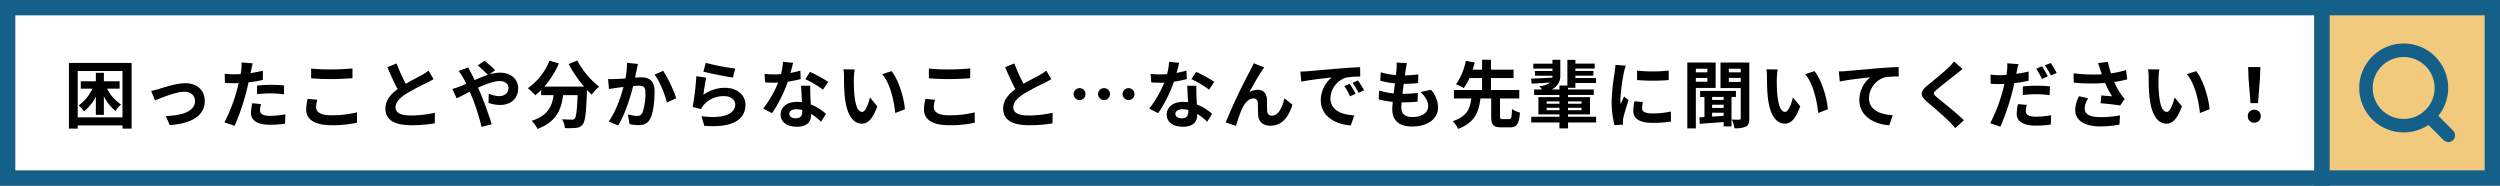 <svg xmlns="http://www.w3.org/2000/svg" width="815.852" height="60.584" viewBox="0 0 815.852 60.584">
  <rect x="0" y="0" width="815.852" height="60.584" fill="#808080" stroke="none"/>
  <g id="job_illust-kensaku" transform="translate(-255.82 -3508.172)">
    <g id="グループ_2766" data-name="グループ 2766">
      <rect id="長方形_401" data-name="長方形 401" width="755.272" height="55.584" transform="translate(258.32 3510.672)" fill="#fff" stroke="#156089" stroke-width="5"/>
      <path id="パス_3640" data-name="パス 3640" d="M-345.144-10.9v-2.4h-5.136V-16.08H-352.9V-13.3h-4.92v2.4h3.792a13.809,13.809,0,0,1-4.464,5.472A12.071,12.071,0,0,1-356.76-3.48,14.9,14.9,0,0,0-352.9-8.3v5.952h2.616V-8.4a14.8,14.8,0,0,0,3.768,4.776,11.118,11.118,0,0,1,1.848-2.112,13.329,13.329,0,0,1-4.56-5.16Zm-13.68,9.36v-15.12h14.616v15.12ZM-361.68-19.3V2.136h2.856V1.1h14.616V2.136h2.976V-19.3Zm26.832,9.144,1.248,3.12c2.04-.864,6.84-2.856,9.624-2.856,2.088,0,3.432,1.248,3.432,3.048,0,3.264-4.032,4.728-9.528,4.872L-328.8.984c7.632-.48,11.448-3.432,11.448-7.776,0-3.624-2.544-5.88-6.336-5.88-2.9,0-6.984,1.368-8.616,1.872C-333.024-10.584-334.128-10.3-334.848-10.152Zm35.856,4.3-2.856-.288a16.784,16.784,0,0,0-.432,3.216c0,2.424,2.184,3.816,6.216,3.816a38.526,38.526,0,0,0,4.9-.336l.12-3.072a28.166,28.166,0,0,1-4.992.5c-2.568,0-3.288-.792-3.288-1.848A8.222,8.222,0,0,1-298.992-5.856Zm-2.712-13.3-3.672-.288a12.3,12.3,0,0,1-.072,2.424q-.072.576-.216,1.368-1.116.072-2.16.072a23.751,23.751,0,0,1-3.024-.192l.072,3c.84.048,1.752.1,2.9.1.5,0,1.032-.024,1.584-.048-.144.7-.336,1.368-.5,2.016A51.963,51.963,0,0,1-310.944.1l3.336,1.128a74.574,74.574,0,0,0,3.816-11.112c.264-.984.5-2.04.72-3.072a44.181,44.181,0,0,0,4.68-.792v-3c-1.32.312-2.664.576-4.008.768.072-.336.144-.648.192-.912C-302.112-17.424-301.9-18.5-301.7-19.152Zm1.416,7.248V-9.1a41.236,41.236,0,0,1,4.632-.24,35.184,35.184,0,0,1,4.128.288l.072-2.88a42.2,42.2,0,0,0-4.224-.216C-297.216-12.144-298.944-12.024-300.288-11.9Zm17.64-5.544v3.168c1.944.168,4.032.264,6.552.264,2.28,0,5.256-.144,6.936-.288V-17.5c-1.848.192-4.584.336-6.96.336A62.959,62.959,0,0,1-282.648-17.448Zm2.016,10.176-3.144-.288a15.525,15.525,0,0,0-.48,3.456c0,3.288,2.76,5.136,8.256,5.136a36.983,36.983,0,0,0,8.328-.816l-.024-3.384a32.954,32.954,0,0,1-8.424.96c-3.456,0-4.92-1.1-4.92-2.64A8.844,8.844,0,0,1-280.632-7.272Zm25.872-11.856-3,1.224c1.08,2.544,2.232,5.112,3.336,7.152-2.3,1.7-3.984,3.7-3.984,6.336,0,4.128,3.624,5.448,8.4,5.448a44.572,44.572,0,0,0,7.7-.6l.048-3.456a37.051,37.051,0,0,1-7.848.888c-3.336,0-4.992-.912-4.992-2.64,0-1.68,1.344-3.048,3.336-4.368a71.042,71.042,0,0,1,6.7-3.552c.888-.456,1.656-.864,2.376-1.3l-1.656-2.784a15,15,0,0,1-2.232,1.464c-1.128.648-3.216,1.68-5.184,2.832A57.01,57.01,0,0,1-254.76-19.128Zm18.192,8.328,1.416,3.048c1.032-.456,2.544-1.272,4.272-2.136.216.48.432.984.648,1.488a74.381,74.381,0,0,1,3.216,9.984l3.288-.864c-.792-2.688-2.64-7.824-3.768-10.44-.216-.48-.432-.984-.672-1.488,2.568-1.176,5.184-2.16,7.056-2.16,1.8,0,2.88.984,2.88,2.208,0,1.728-1.32,2.712-3.12,2.712a9.067,9.067,0,0,1-3.336-.816l-.072,3.024a11.809,11.809,0,0,0,3.7.672c3.672,0,5.976-2.136,5.976-5.5,0-2.784-2.232-5.04-5.952-5.04a12.247,12.247,0,0,0-3.456.576l1.9-1.392a37.106,37.106,0,0,0-3.48-3.072l-2.208,1.536a39.248,39.248,0,0,1,3.312,3.072c-1.392.456-2.856,1.056-4.32,1.7-.384-.816-.768-1.584-1.128-2.28-.264-.456-.744-1.44-.96-1.872l-3.12,1.2a20.289,20.289,0,0,1,1.416,2.112c.36.624.72,1.32,1.056,2.04-.72.312-1.464.624-2.16.912A19.988,19.988,0,0,1-236.568-10.8Zm37.968-8.136a40.756,40.756,0,0,0,5.016,7.368h-12.96a28.785,28.785,0,0,0,4.752-7.56l-3.072-.888a19.9,19.9,0,0,1-7.08,8.976,17.164,17.164,0,0,1,2.448,2.3,18.081,18.081,0,0,0,1.92-1.728v1.68h4.056c-.48,3.5-1.728,6.648-7.152,8.4a9.562,9.562,0,0,1,1.9,2.64C-202.56-.072-201-4.176-200.4-8.784h4.728c-.216,5.016-.48,7.152-.96,7.656a1.113,1.113,0,0,1-.96.336c-.6,0-1.848-.024-3.168-.12a6.9,6.9,0,0,1,.936,2.88A24.01,24.01,0,0,0-196.2,1.9,2.9,2.9,0,0,0-194.016.768c.84-1.008,1.128-3.84,1.392-11.088v-.168c.528.552,1.032,1.08,1.536,1.536a13.671,13.671,0,0,1,2.424-2.568,27.634,27.634,0,0,1-7.128-8.544Zm22.608-.024-3.576-.36a26.6,26.6,0,0,1-.5,5.088c-1.224.1-2.352.168-3.1.192a22.916,22.916,0,0,1-2.568,0l.288,3.264c.72-.12,1.992-.288,2.664-.408.456-.048,1.2-.144,2.064-.24-.864,3.288-2.52,8.136-4.848,11.28l3.12,1.248c2.208-3.528,3.984-9.216,4.9-12.864.672-.048,1.272-.1,1.656-.1,1.512,0,2.328.264,2.328,2.184a19.1,19.1,0,0,1-.96,6.648,1.779,1.779,0,0,1-1.8,1.032,14.061,14.061,0,0,1-2.952-.5l.528,3.168a15.526,15.526,0,0,0,2.88.336c1.8,0,3.144-.528,3.936-2.208,1.032-2.088,1.368-5.976,1.368-8.808,0-3.456-1.8-4.584-4.344-4.584-.5,0-1.224.048-2.016.1.168-.864.336-1.752.5-2.472C-176.3-17.568-176.136-18.336-175.992-18.96Zm8.256,2.256-2.856,1.224c1.7,2.112,3.408,6.456,4.032,9.12l3.048-1.416A41.482,41.482,0,0,0-167.736-16.7Zm13.872-2.616-.768,2.88c1.872.48,7.224,1.608,9.648,1.92l.72-2.928A73.458,73.458,0,0,1-153.864-19.32Zm.144,4.824-3.216-.456a88.541,88.541,0,0,1-1.2,10.032l2.76.7a5.815,5.815,0,0,1,.888-1.392,8.544,8.544,0,0,1,6.672-2.832c2.088,0,3.576,1.152,3.576,2.712,0,3.048-3.816,4.8-11.016,3.816l.912,3.144c9.984.84,13.44-2.52,13.44-6.888,0-2.9-2.448-5.5-6.648-5.5a11.748,11.748,0,0,0-7.08,2.28C-154.464-10.248-154.032-13.176-153.72-14.5Zm28.368-4.824-3.312-.336a20.183,20.183,0,0,1-.648,4.008c-.744.072-1.464.1-2.184.1a30.32,30.32,0,0,1-3.192-.168l.216,2.784c1.032.072,2.016.1,3,.1.408,0,.816,0,1.248-.024a37.813,37.813,0,0,1-4.9,8.472l2.9,1.488a44.222,44.222,0,0,0,5.136-10.272,41.637,41.637,0,0,0,4.2-.84l-.1-2.784a29.423,29.423,0,0,1-3.24.768C-125.856-17.328-125.544-18.552-125.352-19.32ZM-126.6-2.712c0-.84.888-1.464,2.28-1.464a8.622,8.622,0,0,1,1.944.24v.48c0,1.32-.5,2.232-2.16,2.232C-125.856-1.224-126.6-1.824-126.6-2.712Zm6.864-9.144h-3c.048,1.464.168,3.6.264,5.376-.552-.048-1.08-.1-1.656-.1-3.336,0-5.3,1.8-5.3,4.152,0,2.64,2.352,3.96,5.328,3.96,3.408,0,4.632-1.728,4.632-3.96v-.24A20.346,20.346,0,0,1-116.232-.1l1.608-2.568a15.7,15.7,0,0,0-4.968-3.072c-.048-1.2-.12-2.352-.144-3.048C-119.76-9.84-119.808-10.848-119.736-11.856Zm4.128,1.272,1.7-2.52a41.341,41.341,0,0,0-5.928-3.264l-1.536,2.376A34.639,34.639,0,0,1-115.608-10.584Zm10.368-6.576-3.7-.048a14.588,14.588,0,0,1,.192,2.448c0,1.464.024,4.272.264,6.48.672,6.432,2.952,8.808,5.592,8.808,1.92,0,3.432-1.464,5.016-5.64l-2.4-2.928c-.456,1.92-1.416,4.728-2.544,4.728-1.512,0-2.232-2.376-2.568-5.832-.144-1.728-.168-3.528-.144-5.088A19.417,19.417,0,0,1-105.24-17.16Zm12,.552-3.048.984c2.616,2.976,3.888,8.808,4.272,12.672l3.144-1.224C-89.136-7.848-90.96-13.848-93.24-16.608Zm12.192-.84v3.168c1.944.168,4.032.264,6.552.264,2.28,0,5.256-.144,6.936-.288V-17.5c-1.848.192-4.584.336-6.96.336A62.959,62.959,0,0,1-81.048-17.448Zm2.016,10.176-3.144-.288a15.526,15.526,0,0,0-.48,3.456c0,3.288,2.76,5.136,8.256,5.136A36.983,36.983,0,0,0-66.072.216L-66.1-3.168a32.954,32.954,0,0,1-8.424.96c-3.456,0-4.92-1.1-4.92-2.64A8.843,8.843,0,0,1-79.032-7.272ZM-53.16-19.128l-3,1.224c1.08,2.544,2.232,5.112,3.336,7.152-2.3,1.7-3.984,3.7-3.984,6.336,0,4.128,3.624,5.448,8.4,5.448a44.572,44.572,0,0,0,7.7-.6l.048-3.456a37.051,37.051,0,0,1-7.848.888c-3.336,0-4.992-.912-4.992-2.64,0-1.68,1.344-3.048,3.336-4.368a71.04,71.04,0,0,1,6.7-3.552c.888-.456,1.656-.864,2.376-1.3l-1.656-2.784a15,15,0,0,1-2.232,1.464c-1.128.648-3.216,1.68-5.184,2.832A57.009,57.009,0,0,1-53.16-19.128Zm21.288,8.064A1.936,1.936,0,0,0-33.816-9.12a1.936,1.936,0,0,0,1.944,1.944A1.936,1.936,0,0,0-29.928-9.12,1.936,1.936,0,0,0-31.872-11.064Zm7.992,0A1.936,1.936,0,0,0-25.824-9.12,1.936,1.936,0,0,0-23.88-7.176,1.936,1.936,0,0,0-21.936-9.12,1.936,1.936,0,0,0-23.88-11.064Zm7.992,0A1.936,1.936,0,0,0-17.832-9.12a1.936,1.936,0,0,0,1.944,1.944A1.936,1.936,0,0,0-13.944-9.12,1.936,1.936,0,0,0-15.888-11.064ZM.648-19.32l-3.312-.336a20.182,20.182,0,0,1-.648,4.008c-.744.072-1.464.1-2.184.1a30.32,30.32,0,0,1-3.192-.168l.216,2.784c1.032.072,2.016.1,3,.1.408,0,.816,0,1.248-.024a37.813,37.813,0,0,1-4.9,8.472l2.9,1.488A44.222,44.222,0,0,0-1.08-13.176a41.637,41.637,0,0,0,4.2-.84l-.1-2.784a29.422,29.422,0,0,1-3.24.768C.144-17.328.456-18.552.648-19.32ZM-.6-2.712c0-.84.888-1.464,2.28-1.464a8.622,8.622,0,0,1,1.944.24v.48c0,1.32-.5,2.232-2.16,2.232C.144-1.224-.6-1.824-.6-2.712Zm6.864-9.144h-3c.048,1.464.168,3.6.264,5.376-.552-.048-1.08-.1-1.656-.1-3.336,0-5.3,1.8-5.3,4.152,0,2.64,2.352,3.96,5.328,3.96,3.408,0,4.632-1.728,4.632-3.96v-.24A20.346,20.346,0,0,1,9.768-.1l1.608-2.568A15.7,15.7,0,0,0,6.408-5.736c-.048-1.2-.12-2.352-.144-3.048C6.24-9.84,6.192-10.848,6.264-11.856Zm4.128,1.272,1.7-2.52a41.341,41.341,0,0,0-5.928-3.264L4.632-13.992A34.639,34.639,0,0,1,10.392-10.584Zm17.976-7.248L24.96-19.2c-.408,1.008-.864,1.8-1.176,2.448A185.3,185.3,0,0,0,15.816.12L19.2,1.272A50.47,50.47,0,0,1,21.024-4.08c.864-1.944,2.208-3.624,3.84-3.624A1.317,1.317,0,0,1,26.28-6.36c.072.984.048,2.952.144,4.224C26.52-.384,27.768,1.2,30.432,1.2c3.672,0,5.9-2.736,7.152-6.84L34.992-7.752c-.7,2.976-1.968,5.664-4.056,5.664a1.4,1.4,0,0,1-1.56-1.3c-.12-1.008-.048-2.928-.1-4.008-.1-1.992-1.176-3.12-2.976-3.12a5.581,5.581,0,0,0-2.76.72c1.2-2.112,2.88-5.184,4.056-6.912C27.864-17.088,28.128-17.5,28.368-17.832Zm11.808,1.368.312,3.288c2.784-.6,7.68-1.128,9.936-1.368a9.6,9.6,0,0,0-3.576,7.416c0,5.208,4.752,7.9,9.792,8.232l1.128-3.288c-4.08-.216-7.776-1.632-7.776-5.592A7.293,7.293,0,0,1,55.08-14.5a24.933,24.933,0,0,1,4.632-.336L59.688-17.9c-1.7.072-4.32.216-6.792.432-4.392.36-8.352.72-10.368.888C42.072-16.536,41.136-16.488,40.176-16.464Zm16.1,3.984-1.776.744A18.518,18.518,0,0,1,56.376-8.4L58.2-9.216A29.789,29.789,0,0,0,56.28-12.48Zm2.688-1.1-1.752.816a21.114,21.114,0,0,1,1.968,3.24l1.8-.864A35.9,35.9,0,0,0,58.968-13.584Zm16.008-5.64-3.384-.192a12.856,12.856,0,0,1-.024,2.136c-.048.552-.12,1.2-.192,1.944a22.665,22.665,0,0,1-4.944-.912l-.168,2.76a28.183,28.183,0,0,0,4.776.864c-.12,1.08-.264,2.208-.408,3.288A22.055,22.055,0,0,1,65.9-10.3l-.168,2.9a26.852,26.852,0,0,0,4.608.792c-.1.984-.168,1.848-.168,2.424,0,4.008,2.664,5.64,6.432,5.64,5.256,0,8.52-2.592,8.52-6.216a8.945,8.945,0,0,0-2.328-5.76l-3.384.72C81-8.3,81.888-6.768,81.888-5.136c0,1.968-1.824,3.5-5.184,3.5-2.352,0-3.576-1.056-3.576-3.048,0-.432.048-1.032.1-1.752h.96c1.512,0,2.9-.1,4.248-.216L78.5-9.5a41.576,41.576,0,0,1-4.824.288h-.168c.12-1.08.264-2.208.408-3.264a43.253,43.253,0,0,0,4.68-.24l.1-2.856a33.852,33.852,0,0,1-4.392.336c.1-.792.192-1.44.264-1.848A21.484,21.484,0,0,1,74.976-19.224ZM106.2-.96c-.744,0-.864-.12-.864-.912V-7.7h6.288v-2.76h-9.24v-3.888h7.368v-2.736h-7.368v-3.24h-2.9v3.24h-3.1c.264-.816.5-1.584.72-2.328l-2.928-.576a20,20,0,0,1-3.192,7.656,18.894,18.894,0,0,1,2.52,1.248,17.384,17.384,0,0,0,1.848-3.264H99.48v3.888H90.288V-7.7h5.664C95.592-4.536,94.68-1.848,89.9-.288a9.07,9.07,0,0,1,1.776,2.52C97.2.144,98.424-3.432,98.952-7.7h3.5v5.832c0,2.712.624,3.6,3.312,3.6h2.784c2.232,0,3-1.032,3.288-4.824a7.923,7.923,0,0,1-2.592-1.152c-.1,2.832-.24,3.288-.96,3.288Zm14.352-2.9v-.792h4.176v.792Zm0-2.88h4.176v.768h-4.176Zm11.376,0v.768h-4.392v-.768Zm0,2.88h-4.392v-.792h4.392ZM136.7-1.728h-9.168V-2.5h7.176v-5.64h-7.176v-.7h8.4v-1.8h-8.4v-.528h2.4v-1.584h6.744v-1.608h-6.744v-.768h5.88v-1.56h-5.88v-.768h6.288v-1.608h-6.288V-20.3H127.32v8.376h-2.592v1.3h-2.616a4.644,4.644,0,0,0,2.9-4.44v-5.256h-2.568v1.272h-6.24v1.608h6.24v.768H116.76v1.56h5.688v.024a4.82,4.82,0,0,1-.024.6c-2.592.144-5.088.24-6.936.312l.168,1.656c1.7-.1,3.84-.216,6.024-.384a5.973,5.973,0,0,1-3.552,1.176,12.436,12.436,0,0,1,.912,1.1h-2.568v1.8h8.256v.7h-6.864V-2.5h6.864v.768h-9.192V.144h9.192v1.92h2.808V.144H136.7Zm13.368-15.048V-13.7a64.415,64.415,0,0,0,10.32,0v-3.1A49.352,49.352,0,0,1,150.072-16.776Zm1.92,10.248-2.76-.264a14.662,14.662,0,0,0-.408,3.12c0,2.472,1.992,3.936,6.12,3.936a33.989,33.989,0,0,0,6.192-.456l-.048-3.24a28.37,28.37,0,0,1-6.024.624c-2.448,0-3.36-.648-3.36-1.7A8.146,8.146,0,0,1,151.992-6.528Zm-5.616-11.856-3.36-.288c-.024.768-.168,1.68-.24,2.352a66.924,66.924,0,0,0-1.008,9.5,30.68,30.68,0,0,0,.936,7.848L145.488.84c-.024-.336-.048-.72-.048-.984a7.241,7.241,0,0,1,.12-1.128c.264-1.272,1.056-3.888,1.728-5.88L145.8-8.328c-.336.792-.72,1.632-1.08,2.448a11.581,11.581,0,0,1-.1-1.56,63.656,63.656,0,0,1,1.152-8.808C145.872-16.68,146.184-17.88,146.376-18.384Zm26.64.984v1.176h-3.768V-17.4Zm-3.768,4.248V-14.4h3.768v1.248Zm6.456,2.016v-8.28h-9.24v21.5h2.784V-11.136Zm2.616,3.912h-3.768v-.96h3.768Zm-3.768,4.176h3.768v1.032c-1.3.1-2.568.168-3.768.24Zm3.768-1.56h-3.768V-5.64h3.768Zm4.008-3.576v-1.968H170.64v1.968h1.416v6.552l-1.656.1L170.52.6c2.136-.192,4.944-.384,7.8-.6V1.416h2.568v-9.6ZM180-13.1v-1.3h3.888v1.3Zm3.888-4.3v1.176H180V-17.4Zm2.808-2.016h-9.408v8.328h6.6v9.816c0,.36-.12.48-.456.48-.36.024-1.44.024-2.448-.024a10.092,10.092,0,0,1,.84,2.832,8.033,8.033,0,0,0,3.792-.552c.84-.456,1.08-1.272,1.08-2.688Zm9.264,2.256-3.7-.048a14.588,14.588,0,0,1,.192,2.448c0,1.464.024,4.272.264,6.48.672,6.432,2.952,8.808,5.592,8.808,1.92,0,3.432-1.464,5.016-5.64l-2.4-2.928c-.456,1.92-1.416,4.728-2.544,4.728-1.512,0-2.232-2.376-2.568-5.832-.144-1.728-.168-3.528-.144-5.088A19.417,19.417,0,0,1,195.96-17.16Zm12,.552-3.048.984c2.616,2.976,3.888,8.808,4.272,12.672l3.144-1.224C212.064-7.848,210.24-13.848,207.96-16.608Zm7.944.1.312,3.288c2.784-.6,7.68-1.128,9.936-1.368A9.665,9.665,0,0,0,222.6-7.176c0,5.184,4.752,7.9,9.768,8.232L233.5-2.232c-4.056-.216-7.752-1.656-7.752-5.592a7.3,7.3,0,0,1,5.064-6.744,27.158,27.158,0,0,1,4.632-.312l-.024-3.072c-1.68.048-4.32.216-6.792.408-4.392.384-8.352.744-10.344.912C217.8-16.584,216.864-16.536,215.9-16.512ZM256.3-17.3l-2.808-2.472a16.681,16.681,0,0,1-1.848,2.04c-1.608,1.56-4.9,4.224-6.792,5.76-2.4,2.016-2.592,3.288-.192,5.328,2.184,1.872,5.712,4.872,7.176,6.384.72.72,1.416,1.488,2.088,2.232L256.728-.6c-2.448-2.376-7.008-5.976-8.808-7.488-1.3-1.128-1.32-1.392-.048-2.5,1.608-1.368,4.776-3.816,6.336-5.064C254.76-16.1,255.552-16.728,256.3-17.3ZM277.248-5.592l-2.88-.264a16.336,16.336,0,0,0-.408,3.216c0,2.424,2.184,3.816,6.216,3.816a34.444,34.444,0,0,0,4.9-.36l.12-3.048a28.073,28.073,0,0,1-4.992.48c-2.568,0-3.288-.792-3.288-1.848A8.414,8.414,0,0,1,277.248-5.592Zm-2.712-13.3-3.672-.288a12.506,12.506,0,0,1-.072,2.448q-.072.576-.216,1.368-1.116.072-2.16.072a23.49,23.49,0,0,1-3.024-.192l.072,3c.84.048,1.728.1,2.9.1.5,0,1.032-.024,1.584-.048-.168.672-.336,1.368-.5,2.016A52.493,52.493,0,0,1,265.3.384l3.336,1.128A77.414,77.414,0,0,0,272.448-9.6c.264-.984.5-2.064.72-3.1a44.182,44.182,0,0,0,4.68-.792v-3c-1.32.312-2.688.576-4.032.768.072-.312.144-.624.192-.888C274.1-17.136,274.344-18.216,274.536-18.888Zm1.416,7.272v2.808a35.918,35.918,0,0,1,4.632-.264,34.9,34.9,0,0,1,4.128.312l.072-2.88a42.2,42.2,0,0,0-4.224-.216A45.753,45.753,0,0,0,275.952-11.616Zm6.264-6.576-1.9.792a26.873,26.873,0,0,1,1.872,3.336l1.92-.84A33.013,33.013,0,0,0,282.216-18.192Zm2.832-1.08-1.9.768a25.446,25.446,0,0,1,1.944,3.312l1.9-.816A26.49,26.49,0,0,0,285.048-19.272Zm16.2,2.232c.144.408.288.912.48,1.464a50.241,50.241,0,0,1-9.216-.336l.048,3.072a64.357,64.357,0,0,0,10.248.1A31.536,31.536,0,0,0,305.064-8.4c-.744-.048-2.328-.192-3.5-.288l-.24,2.544c2.016.168,5.04.48,6.384.744l1.488-2.16a15.13,15.13,0,0,1-1.3-1.608,26.288,26.288,0,0,1-2.136-3.912,31.92,31.92,0,0,0,4.272-.864l-.384-3.024a36.141,36.141,0,0,1-4.92,1.1,28.063,28.063,0,0,1-1.008-3.768l-3.24.384C300.792-18.456,301.056-17.592,301.248-17.04Zm-3.936,9.312-3-.7A9.824,9.824,0,0,0,293.04-3.96c0,3.456,3.1,5.352,7.992,5.376A33.858,33.858,0,0,0,307.488.84l.168-3.024a33.146,33.146,0,0,1-6.432.576c-3.288,0-5.088-.864-5.088-2.88A5.782,5.782,0,0,1,297.312-7.728ZM320.52-17.16l-3.7-.048a14.59,14.59,0,0,1,.192,2.448c0,1.464.024,4.272.264,6.48.672,6.432,2.952,8.808,5.592,8.808,1.92,0,3.432-1.464,5.016-5.64l-2.4-2.928c-.456,1.92-1.416,4.728-2.544,4.728-1.512,0-2.232-2.376-2.568-5.832-.144-1.728-.168-3.528-.144-5.088A19.417,19.417,0,0,1,320.52-17.16Zm12,.552-3.048.984c2.616,2.976,3.888,8.808,4.272,12.672l3.144-1.224C336.624-7.848,334.8-13.848,332.52-16.608Zm17.736,10.44H352.7l.648-8.208.12-3.576h-3.984l.12,3.576ZM351.48.216A2.042,2.042,0,0,0,353.592-1.9a2.048,2.048,0,0,0-2.112-2.136A2.048,2.048,0,0,0,349.368-1.9,2.029,2.029,0,0,0,351.48.216Z" transform="translate(640 3548)"/>
    </g>
    <rect id="長方形_401-2" data-name="長方形 401" width="55.58" height="55.58" transform="translate(1013.592 3510.672)" fill="#f2ca7e" stroke="#156089" stroke-width="5"/>
    <path id="パス_3000" data-name="パス 3000" d="M310.278,42.943A14.519,14.519,0,0,0,328.6,44.75l4.964,4.962a2.2,2.2,0,0,0,3.112-3.11l-4.828-4.826a14.512,14.512,0,1,0-21.571,1.168Zm3.112-17.4a10.1,10.1,0,1,1-2.962,7.147A10.07,10.07,0,0,1,313.389,25.54Z" transform="translate(719.708 3504.196)" fill="#156089"/>
  </g>
</svg>
